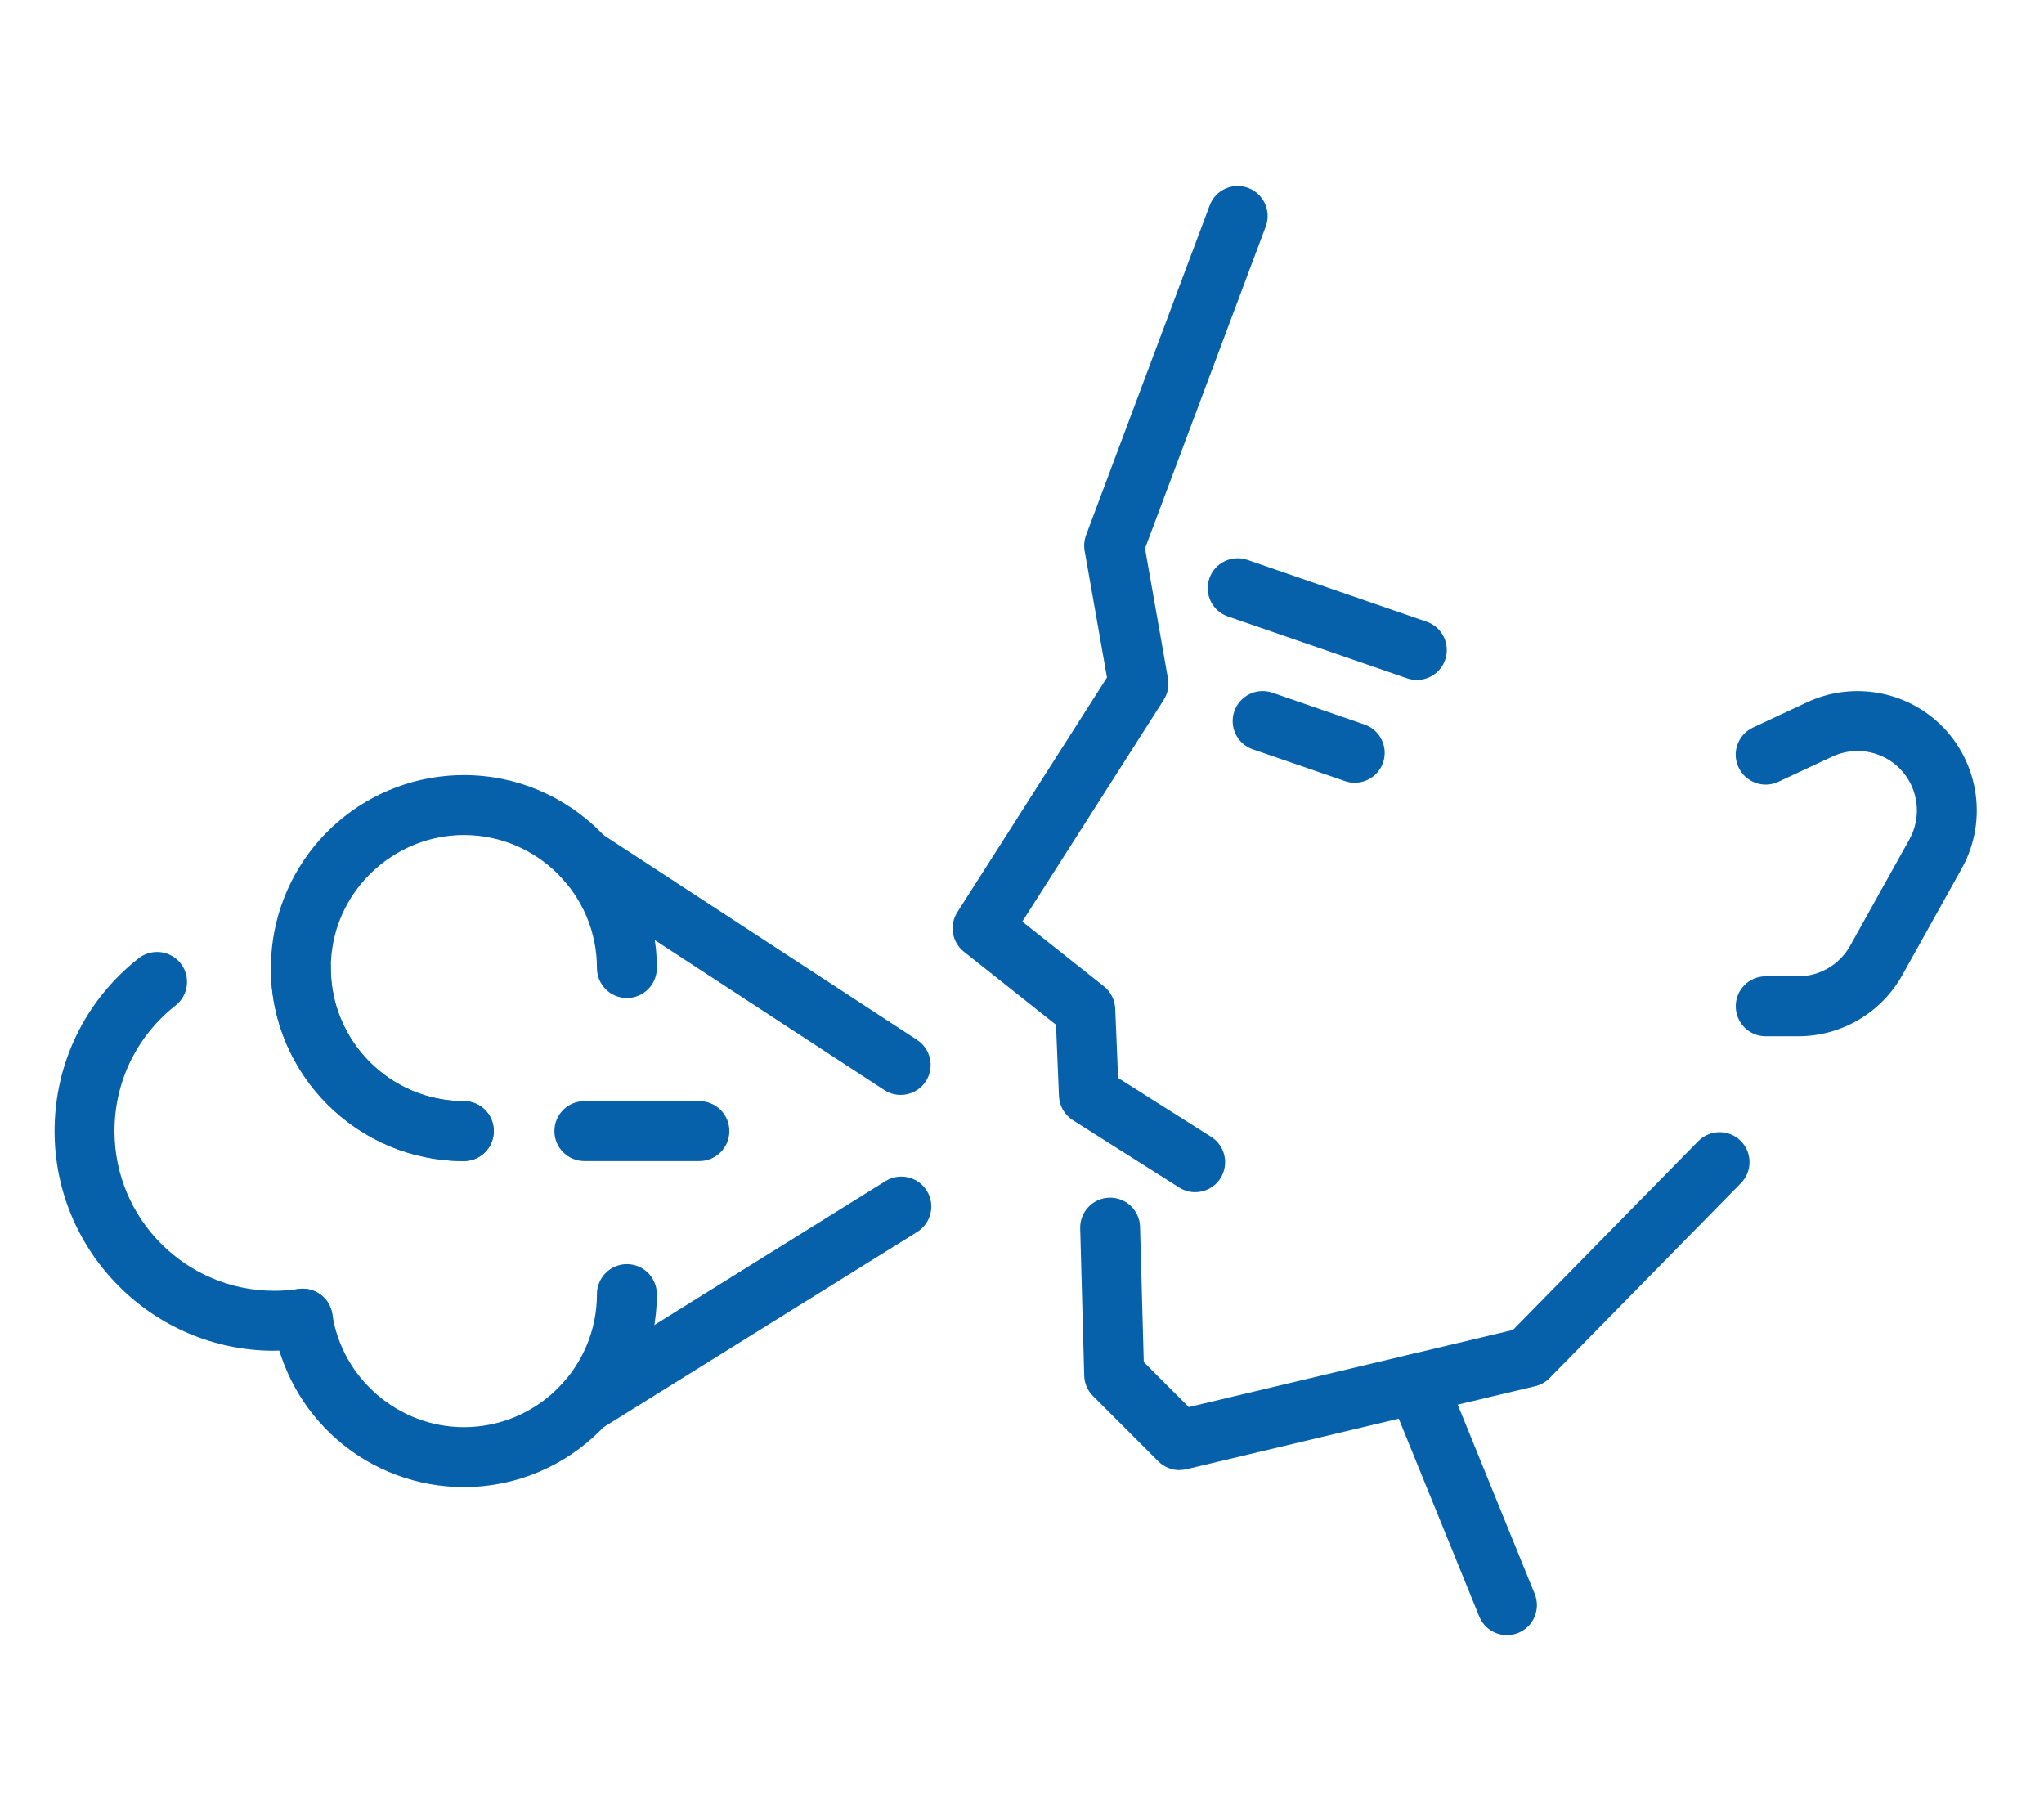 <svg xmlns="http://www.w3.org/2000/svg" xmlns:xlink="http://www.w3.org/1999/xlink" width="180" zoomAndPan="magnify" viewBox="0 0 135 120" height="160" preserveAspectRatio="xMidYMid meet" version="1.0"><defs><clipPath id="30d4f801c5"><path d="M 3.605 62 L 22 62 L 22 90 L 3.605 90 Z M 3.605 62 " clip-rule="nonzero"/></clipPath></defs><rect x="-13.5" width="162" fill="#ffffff" y="-12" height="144" fill-opacity="1"/><rect x="-13.5" width="162" fill="#ffffff" y="-12" height="144" fill-opacity="1"/><path fill="#0661aa" d="M 78.938 78.727 C 78.574 78.727 78.207 78.625 77.879 78.418 L 70.859 73.973 C 70.309 73.625 69.969 73.031 69.941 72.383 L 69.746 67.672 L 63.668 62.852 C 62.871 62.223 62.684 61.094 63.227 60.238 L 73.113 44.738 L 71.637 36.371 C 71.578 36.023 71.609 35.664 71.734 35.332 L 79.895 13.566 C 80.277 12.543 81.418 12.023 82.441 12.41 C 83.461 12.793 83.98 13.934 83.598 14.957 L 75.625 36.215 L 77.141 44.809 C 77.227 45.297 77.125 45.801 76.859 46.219 L 67.52 60.859 L 72.91 65.133 C 73.359 65.492 73.633 66.027 73.656 66.602 L 73.848 71.184 L 79.996 75.074 C 80.922 75.66 81.191 76.883 80.609 77.805 C 80.234 78.402 79.59 78.727 78.938 78.727 Z M 78.938 78.727 " fill-opacity="1" fill-rule="nonzero"/><path fill="#0661aa" d="M 77.898 97.082 C 77.383 97.082 76.875 96.875 76.5 96.5 L 72.188 92.188 C 71.828 91.828 71.621 91.348 71.609 90.84 L 71.344 81.121 C 71.312 80.031 72.176 79.121 73.266 79.09 C 74.359 79.059 75.27 79.922 75.297 81.016 L 75.543 89.945 L 78.516 92.918 L 99.926 87.824 L 112.164 75.359 C 112.93 74.578 114.18 74.566 114.961 75.332 C 115.738 76.098 115.75 77.352 114.984 78.129 L 102.348 91 C 102.086 91.266 101.758 91.453 101.395 91.539 L 78.359 97.023 C 78.207 97.059 78.055 97.074 77.898 97.074 Z M 77.898 97.082 " fill-opacity="1" fill-rule="nonzero"/><path fill="#0661aa" d="M 93.578 44.902 C 93.367 44.902 93.148 44.867 92.934 44.793 L 81.102 40.711 C 80.066 40.355 79.52 39.23 79.875 38.195 C 80.23 37.164 81.355 36.617 82.391 36.973 L 94.223 41.055 C 95.258 41.41 95.805 42.539 95.449 43.57 C 95.168 44.391 94.398 44.902 93.578 44.902 Z M 93.578 44.902 " fill-opacity="1" fill-rule="nonzero"/><path fill="#0661aa" d="M 89.477 51.691 C 89.262 51.691 89.047 51.656 88.832 51.582 L 82.746 49.484 C 81.715 49.129 81.164 48 81.523 46.969 C 81.879 45.938 83.004 45.387 84.035 45.742 L 90.121 47.844 C 91.152 48.199 91.703 49.324 91.348 50.359 C 91.062 51.176 90.297 51.691 89.477 51.691 Z M 89.477 51.691 " fill-opacity="1" fill-rule="nonzero"/><path fill="#0661aa" d="M 99.531 107.98 C 98.75 107.98 98.012 107.516 97.699 106.746 L 91.746 92.117 C 91.336 91.105 91.82 89.949 92.832 89.539 C 93.844 89.129 95 89.613 95.41 90.625 L 101.363 105.254 C 101.773 106.266 101.289 107.422 100.277 107.832 C 100.031 107.93 99.781 107.98 99.531 107.98 Z M 99.531 107.98 " fill-opacity="1" fill-rule="nonzero"/><path fill="#0661aa" d="M 118.766 68.43 L 116.617 68.43 C 115.523 68.43 114.641 67.543 114.641 66.449 C 114.641 65.355 115.523 64.473 116.617 64.473 L 118.766 64.473 C 120.188 64.473 121.5 63.699 122.195 62.457 L 126.113 55.426 C 127.016 53.801 126.652 51.746 125.238 50.535 C 124.07 49.535 122.418 49.309 121.023 49.961 L 117.453 51.629 C 116.465 52.09 115.285 51.66 114.824 50.672 C 114.359 49.684 114.789 48.504 115.777 48.043 L 119.352 46.375 C 122.148 45.07 125.469 45.523 127.812 47.531 C 130.648 49.961 131.387 54.094 129.566 57.352 L 125.648 64.383 C 124.258 66.879 121.621 68.43 118.766 68.43 Z M 118.766 68.43 " fill-opacity="1" fill-rule="nonzero"/><path fill="#0661aa" d="M 30.637 76.672 C 23.609 76.672 17.891 70.953 17.891 63.926 C 17.891 63.281 17.941 62.637 18.035 62.012 C 18.488 59.027 19.996 56.285 22.289 54.297 C 24.602 52.289 27.566 51.184 30.637 51.184 C 37.664 51.184 43.383 56.898 43.383 63.926 C 43.383 65.02 42.496 65.906 41.402 65.906 C 40.312 65.906 39.426 65.02 39.426 63.926 C 39.426 59.082 35.48 55.141 30.637 55.141 C 26.324 55.141 22.59 58.348 21.949 62.602 C 21.883 63.035 21.848 63.48 21.848 63.926 C 21.848 68.773 25.793 72.715 30.637 72.715 C 31.73 72.715 32.613 73.602 32.613 74.691 C 32.613 75.785 31.73 76.672 30.637 76.672 Z M 30.637 76.672 " fill-opacity="1" fill-rule="nonzero"/><path fill="#0661aa" d="M 30.637 98.203 C 27.566 98.203 24.602 97.098 22.289 95.09 C 19.996 93.102 18.488 90.359 18.035 87.375 C 17.875 86.293 18.617 85.285 19.699 85.121 C 20.777 84.961 21.789 85.703 21.949 86.785 C 22.594 91.039 26.328 94.246 30.637 94.246 C 35.484 94.246 39.426 90.305 39.426 85.461 C 39.426 84.367 40.312 83.48 41.406 83.48 C 42.496 83.48 43.383 84.367 43.383 85.461 C 43.383 92.488 37.664 98.203 30.637 98.203 Z M 30.637 98.203 " fill-opacity="1" fill-rule="nonzero"/><path fill="#0661aa" d="M 30.637 76.672 C 23.609 76.672 17.891 70.953 17.891 63.926 C 17.891 62.836 18.777 61.949 19.871 61.949 C 20.961 61.949 21.848 62.836 21.848 63.926 C 21.848 68.773 25.793 72.715 30.637 72.715 C 31.73 72.715 32.613 73.602 32.613 74.691 C 32.613 75.785 31.73 76.672 30.637 76.672 Z M 30.637 76.672 " fill-opacity="1" fill-rule="nonzero"/><g clip-path="url(#30d4f801c5)"><path fill="#0661aa" d="M 18.109 89.199 C 10.113 89.199 3.605 82.691 3.605 74.695 C 3.605 70.215 5.629 66.059 9.152 63.285 C 10.012 62.613 11.258 62.762 11.93 63.617 C 12.605 64.477 12.457 65.723 11.598 66.395 C 9.035 68.41 7.562 71.438 7.562 74.691 C 7.562 80.508 12.297 85.238 18.109 85.238 C 18.641 85.238 19.176 85.199 19.699 85.121 C 20.777 84.961 21.785 85.703 21.949 86.785 C 22.109 87.863 21.363 88.871 20.285 89.035 C 19.566 89.141 18.836 89.195 18.109 89.195 Z M 18.109 89.199 " fill-opacity="1" fill-rule="nonzero"/></g><path fill="#0661aa" d="M 59.488 72.305 C 59.113 72.305 58.742 72.199 58.406 71.984 L 37.512 58.336 C 36.598 57.738 36.344 56.512 36.941 55.598 C 37.535 54.684 38.762 54.426 39.676 55.023 L 60.57 68.672 C 61.484 69.27 61.742 70.496 61.145 71.41 C 60.766 71.992 60.133 72.305 59.488 72.305 Z M 59.488 72.305 " fill-opacity="1" fill-rule="nonzero"/><path fill="#0661aa" d="M 38.598 94.684 C 37.938 94.684 37.293 94.355 36.914 93.75 C 36.34 92.824 36.625 91.602 37.551 91.027 L 58.484 77.996 C 59.414 77.418 60.633 77.703 61.211 78.629 C 61.789 79.559 61.504 80.777 60.574 81.355 L 39.641 94.387 C 39.316 94.586 38.953 94.684 38.598 94.684 Z M 38.598 94.684 " fill-opacity="1" fill-rule="nonzero"/><path fill="#0661aa" d="M 46.195 76.672 L 38.598 76.672 C 37.504 76.672 36.617 75.785 36.617 74.691 C 36.617 73.602 37.504 72.715 38.598 72.715 L 46.195 72.715 C 47.285 72.715 48.172 73.602 48.172 74.691 C 48.172 75.785 47.285 76.672 46.195 76.672 Z M 46.195 76.672 " fill-opacity="1" fill-rule="nonzero"/></svg>